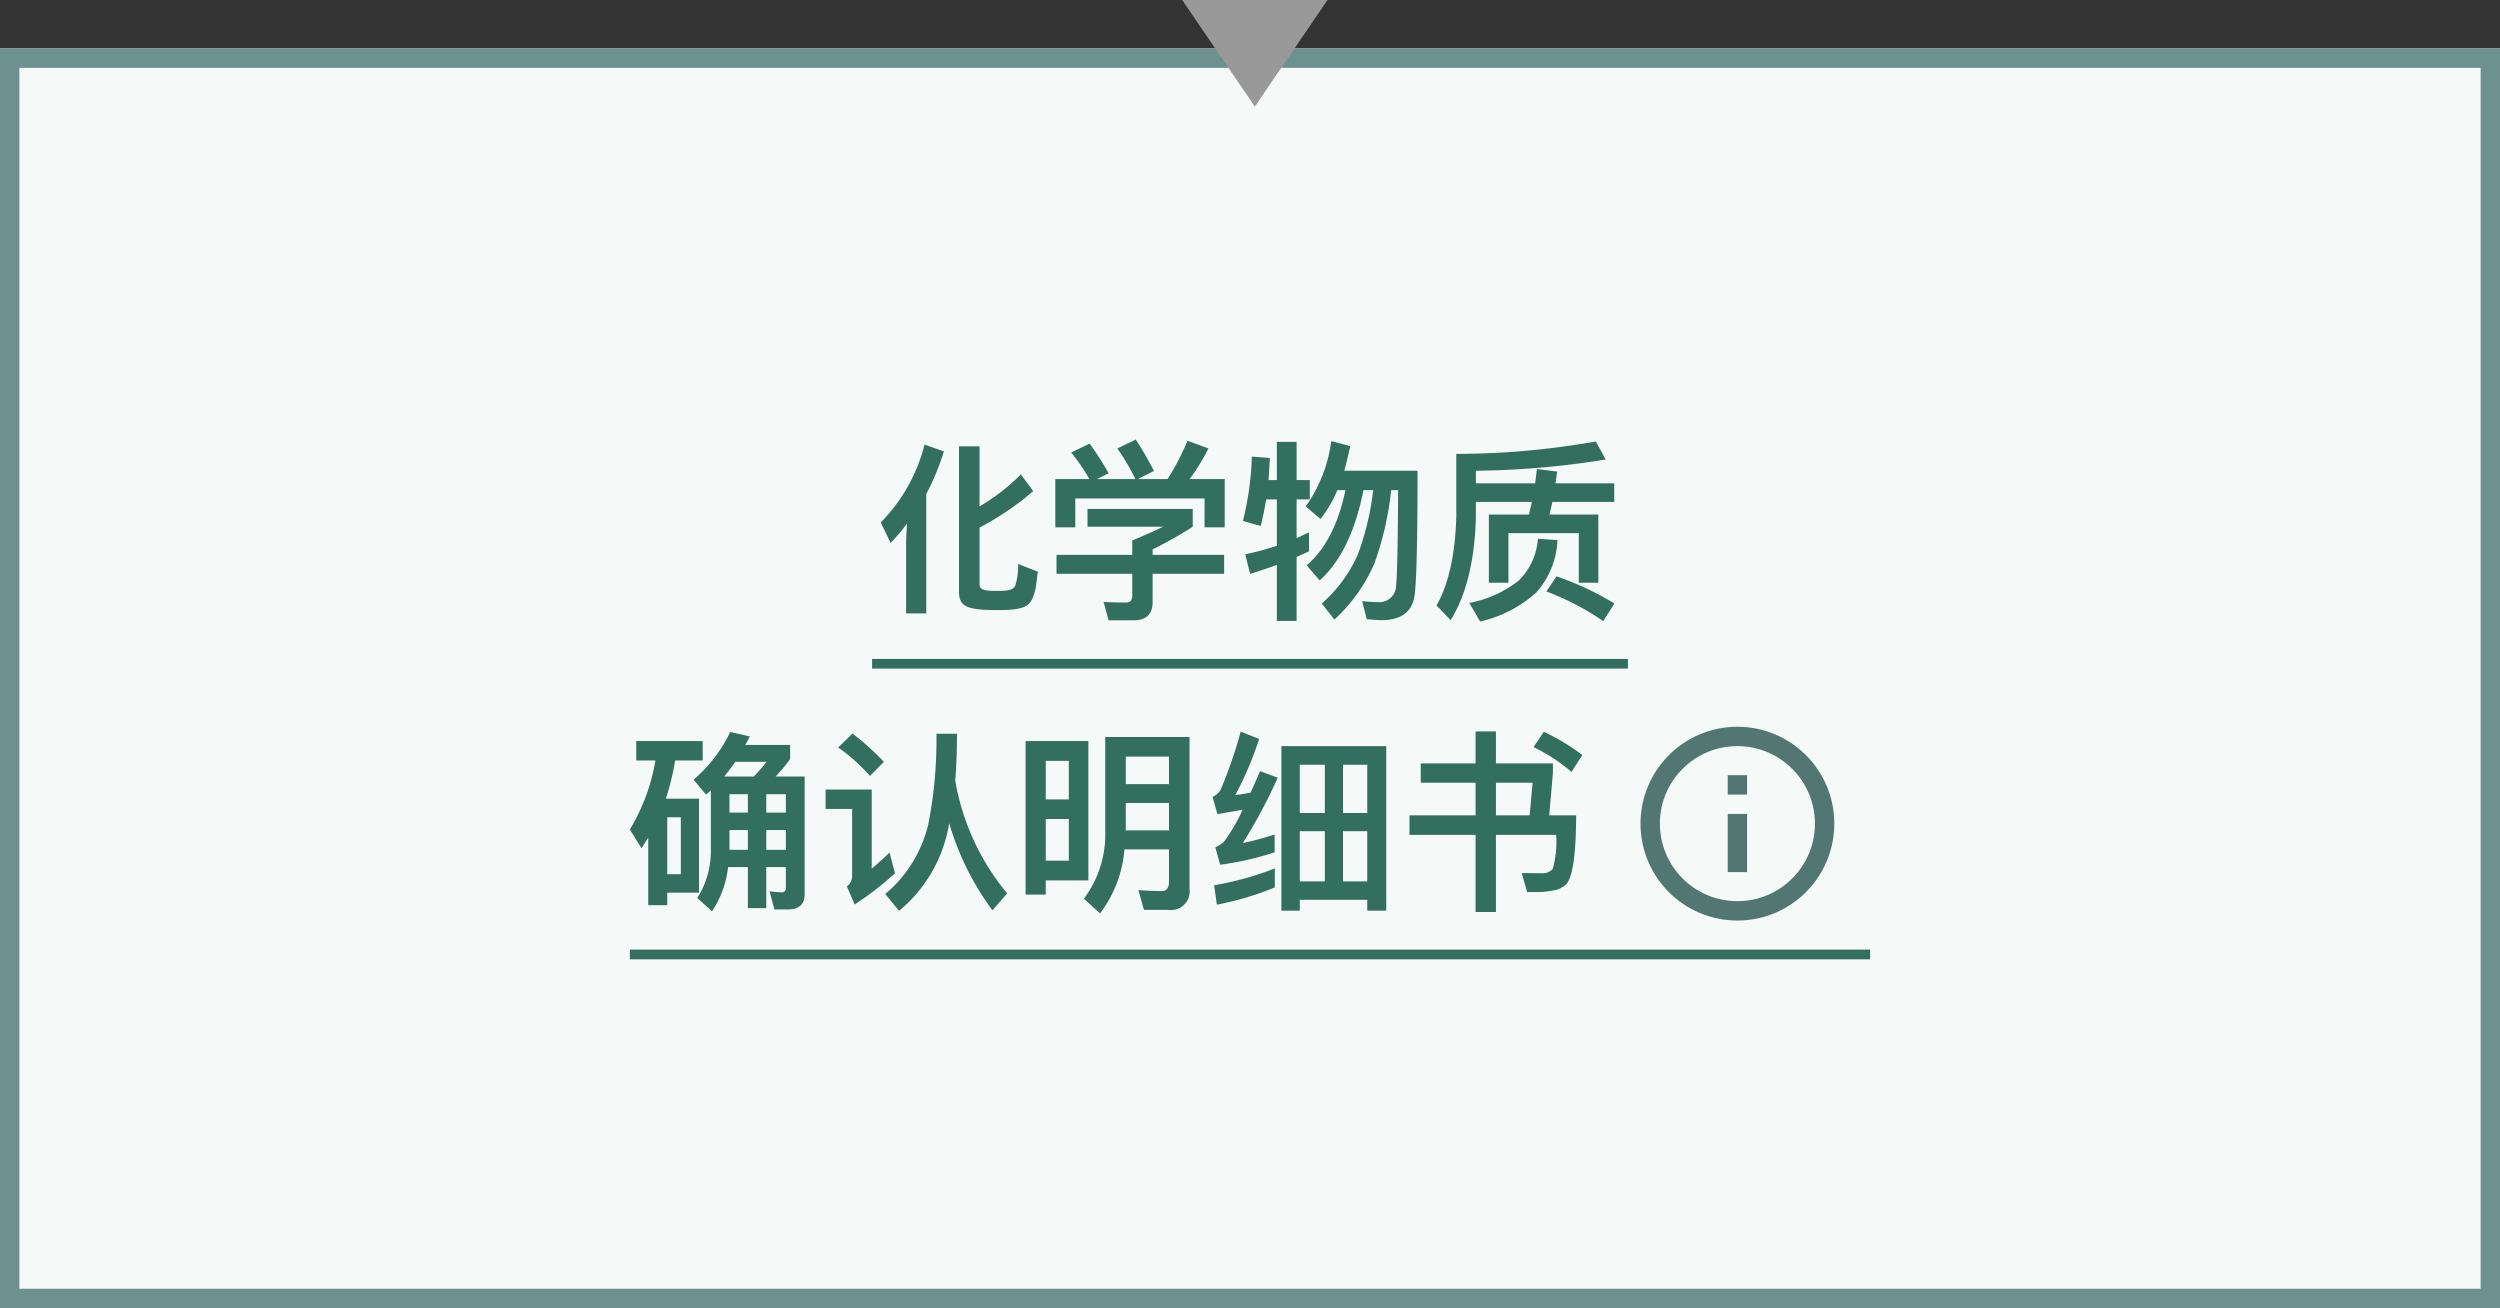 <svg id="CHN_fc_box_smaller_color_07" xmlns="http://www.w3.org/2000/svg" width="258" height="135" viewBox="0 0 258 135">
    <rect x="0" y="0" width="258" height="135" fill="#333333" stroke="none"/>
    <defs>
        <clipPath id="clip-path">
            <path id="사각형_664" data-name="사각형 664" style="stroke:#527773;stroke-width:2px;fill:none" d="M0 0h20v20H0z"/>
        </clipPath>
        <style>
            .cls-6{fill:none;stroke:#527773;stroke-width:2px}.cls-3{fill:#326f5e}.cls-6{stroke-miterlimit:10}
        </style>
    </defs>
    <g id="fc_box_small2__long_color" data-name="fc_box_small2_ long_color" transform="translate(0 5)">
        <g id="fc_box_smaller_small_long_link_color">
            <g id="fc_box_smaller_small_long_link_color-2" data-name="fc_box_smaller_small_long_link_color">
                <g id="box" style="fill:#f5faf8;stroke:#6c918e;stroke-width:2px">
                    <path style="stroke:none" d="M0 0h258v130H0z"/>
                    <path style="fill:none" d="M1 1h256v128H1z"/>
                </g>
                <path id="패스_10790" data-name="패스 10790" class="cls-3" d="M-23.93-3.8a7.088 7.088 0 0 1-.28 2.2c-.2.5-.82.58-1.76.58-1.26 0-1.94-.04-1.94-.66v-5.88a28.841 28.841 0 0 0 5.54-3.76l-1.28-1.72a20.822 20.822 0 0 1-4.26 3.3v-6.2h-2.12v15c0 1.62.92 1.9 4.12 1.9 2.36 0 3.06-.36 3.4-1.08a4.919 4.919 0 0 0 .42-1.4c.08-.5.12-1 .2-1.48zm-9.48 5.1v-12.32a24.88 24.88 0 0 0 1.82-4.4l-2-.7a17.506 17.506 0 0 1-4.52 8.04l1.02 2.1a17.722 17.722 0 0 0 1.7-2c-.04.68-.1 1.36-.1 1.98v7.3zm30.8-13.86h-3.62a21.187 21.187 0 0 0 1.94-3.16l-2.16-.8a24.739 24.739 0 0 1-2.06 3.96h-3.06l1.66-.84a34.647 34.647 0 0 0-1.88-3.24l-1.9.92a22.322 22.322 0 0 1 1.86 3.16h-3.96l1.2-.6a31.093 31.093 0 0 0-1.96-3.06l-1.9.92a21.169 21.169 0 0 1 1.88 2.74h-3.52v4.98h2.06v-2.98h13.34v2.98h2.08zm-14.16 3.08v1.84h7.8c-.8.4-1.86.86-3.18 1.42v1.48h-7.82v1.96h7.82v2.22c0 .48-.2.74-.58.74-.86 0-1.66-.02-2.38-.06l.52 1.9h2.56c1.32 0 1.98-.64 1.98-1.88v-2.92h7.38v-1.96h-7.38v-.56a43.654 43.654 0 0 0 4.14-2.34v-1.84zm25.16-7a15.035 15.035 0 0 1-2.64 6.74l1.52 1.3a12.064 12.064 0 0 0 1.74-2.98h.84c-.74 3.54-2.08 6.12-4 7.76L7.19-2.1c2.18-1.96 3.68-5.08 4.52-9.32h1a27.972 27.972 0 0 1-1.62 6.74A14.719 14.719 0 0 1 7.41.28l1.3 1.66a17.17 17.17 0 0 0 4.1-5.72 32.328 32.328 0 0 0 1.76-7.64h.72c-.04 5.66-.1 8.96-.22 9.9A1.708 1.708 0 0 1 13.23.14c-.48 0-1.02-.04-1.66-.1l.48 1.86c.72.06 1.24.1 1.52.1q3.06 0 3.42-2.58.3-2.4.3-12.84H9.73c.22-.8.42-1.64.62-2.54zm-6.72 6.02h1.1v4.78a27.1 27.1 0 0 1-3.26.88l.5 2.02c.94-.28 1.86-.6 2.76-.92v5.78h2.04v-6.6c.42-.2.84-.38 1.28-.58v-1.96c-.44.2-.86.4-1.28.6v-4h1.36v-2H4.81v-3.94H2.77v3.94h-.86c.06-.76.1-1.52.14-2.28l-1.86-.14a30.912 30.912 0 0 1-.92 6.64l1.84.52c.22-.88.4-1.8.56-2.74zm21.64.26h5.78l-.3 1.3h-4.14v7.04h2.02v-5.12h7.26v5.12h2.02V-8.9h-5.04l.3-1.3h6.38v-1.92h-6.06c.06-.4.12-.82.16-1.22l-2.08-.26-.18 1.48h-6.12v-1.3a88.276 88.276 0 0 0 13.4-1.16l-1.02-1.86a82.483 82.483 0 0 1-14.4 1.28v6.4q-.15 5.91-2.04 9.24L20.71 2q2.46-4.02 2.6-10.76zm8.32 7.68L30.59-.96a26.936 26.936 0 0 1 5.86 3.06L37.61.28a30.505 30.505 0 0 0-5.98-2.8zM29.71-6.4a6.72 6.72 0 0 1-1.96 4.3A11.642 11.642 0 0 1 22.63.22l1.12 1.92a12.942 12.942 0 0 0 5.78-2.98 8.658 8.658 0 0 0 2.2-5.42z" transform="translate(129 57)"/>
                <g id="그룹_1861" data-name="그룹 1861" transform="translate(-45 -13)">
                    <g id="ico_flowchart_info" transform="translate(212.3 81)">
                        <g id="그룹_883" data-name="그룹 883" transform="translate(2 2)">
                            <g id="그룹_882" data-name="그룹 882" style="clip-path:url(#clip-path)">
                                <circle id="타원_113" data-name="타원 113" class="cls-6" cx="9" cy="9" r="9" transform="translate(1 1)"/>
                                <path id="선_136" data-name="선 136" class="cls-6" transform="translate(10 9)" d="M0 0v6"/>
                                <path id="선_137" data-name="선 137" class="cls-6" transform="translate(10 5)" d="M0 0v2"/>
                            </g>
                        </g>
                    </g>
                    <path id="패스_10791" data-name="패스 10791" class="cls-3" d="M-39.14-6.34h1.9v2.04h-1.9zm-.14 3.82h2.04v4.24h1.9v-4.24h2.02v2.16a.386.386 0 0 1-.42.44A9.4 9.4 0 0 1-35-.02l.5 1.88h1.34c1.18 0 1.78-.52 1.78-1.54v-12.18h-3a17.859 17.859 0 0 0 1.5-1.8v-1.46h-4.62c.16-.28.3-.56.46-.88l-2.02-.46a14.844 14.844 0 0 1-3.78 4.92l1.28 1.54c.16-.14.34-.28.5-.44v6.08a9.084 9.084 0 0 1-1.4 5.04l1.52 1.36a10.262 10.262 0 0 0 1.66-4.56zm2.66-9.34h-3.06c.38-.48.76-.98 1.14-1.52h3.22a17.092 17.092 0 0 1-1.3 1.52zm3.3 7.56h-2.02v-2.04h2.02zm0-3.84h-2.02v-1.9h2.02zm-3.92-1.9v1.9h-1.9v-1.9zm-11.52-5.48v2h1.98a20.167 20.167 0 0 1-2.64 7.12l1.2 1.94c.24-.36.46-.72.7-1.1v6.98h1.96V.12h3.28v-9.7h-3.42a28.377 28.377 0 0 0 .96-3.94h2.84v-2zm3.2 13.74v-5.88h1.4v5.88zm27.78-14.5a44.881 44.881 0 0 1-.84 9.34 13.419 13.419 0 0 1-4.44 7.2L-21.64 2a14.724 14.724 0 0 0 5.08-8.52c.04-.16.06-.34.1-.52A28.381 28.381 0 0 0-12 1.94L-10.48.2a24.789 24.789 0 0 1-5.36-11.64c.12-1.48.18-3.1.18-4.84zm-8.66-.02-1.48 1.44a18.309 18.309 0 0 1 3.28 2.94l1.44-1.46a28.017 28.017 0 0 0-3.24-2.92zm-2.78 5.78v2h2.74v6.9a1.345 1.345 0 0 1-.54 1.1l.8 1.86a30.809 30.809 0 0 0 4.16-3.22l-.56-2.14c-.64.62-1.26 1.18-1.84 1.66v-8.16zm27.12-5h-6.48V.32h2.08v-1.46h4.4zM-6.5-3.18v-4.3h2.38v4.3zm0-6.32v-3.98h2.38v3.98zm8.26.36h4.46v2.84H1.76zm4.46-1.94H1.76v-2.84h4.46zm-4.6 6.74h4.6V-1c0 .64-.26.96-.74.96-.72 0-1.54-.04-2.42-.1l.58 2.04h2.52A1.923 1.923 0 0 0 8.34-.26v-15.68h-8.7v9.76A11.012 11.012 0 0 1-2.56.74L-.9 2.26a12.462 12.462 0 0 0 2.52-6.6zm15.52 1.96a32.254 32.254 0 0 1-6.26 1.74l.28 2a30.588 30.588 0 0 0 5.98-1.78zM13.62-16.5a45.079 45.079 0 0 1-2.08 6.02 1.988 1.988 0 0 1-.82.72l.5 1.78c.9-.16 1.76-.3 2.6-.46a17.649 17.649 0 0 1-1.94 3.32 3.492 3.492 0 0 1-.88.56l.5 1.8a30.724 30.724 0 0 0 5.62-1.28v-1.84a30.805 30.805 0 0 1-3.28.88 53.348 53.348 0 0 0 3.6-6.74l-1.82-.68c-.34.78-.66 1.52-.98 2.22-.52.1-1.06.18-1.58.26a35.274 35.274 0 0 0 2.46-5.8zm8.68 3.42v4.98h-2.58v-4.98zm0 6.86v5.18h-2.58v-5.18zm1.88 5.18v-5.18h2.5v5.18zm0-7.06v-4.98h2.5v4.98zm2.5 8.96v1.12h1.96V-15H17.82V1.98h1.9V.86zm11.18-17.38v3.3H32.2v2h5.66v3.36h-6.82v2.02h6.82v7.96h2.1v-7.96h6.22a10.453 10.453 0 0 1-.36 3.52 1.419 1.419 0 0 1-1 .44c-.68 0-1.42-.02-2.2-.02l.56 1.96h1.28a9.593 9.593 0 0 0 1.5-.18 2.338 2.338 0 0 0 1.24-.62c.68-.68 1.02-3.06 1.04-7.12h-2.78l.38-4.36v-1h-5.88v-3.3zm2.1 8.66v-3.36h3.78l-.3 3.36zm4.94-8.62-1.06 1.58a18.006 18.006 0 0 1 3.92 2.56l1.12-1.74a21.912 21.912 0 0 0-3.98-2.4z" transform="translate(159.42 100)"/>
                </g>
                <path id="line" class="cls-3" transform="translate(65 93)" d="M0 0h128v1H0z"/>
                <path id="line-2" data-name="line" class="cls-3" transform="translate(90 63)" d="M0 0h78v1H0z"/>
            </g>
        </g>
    </g>
    <path id="다각형_112" data-name="다각형 112" d="M7.5 0 15 11H0z" transform="rotate(180 68.5 5.5)" style="fill:#999"/>
</svg>
